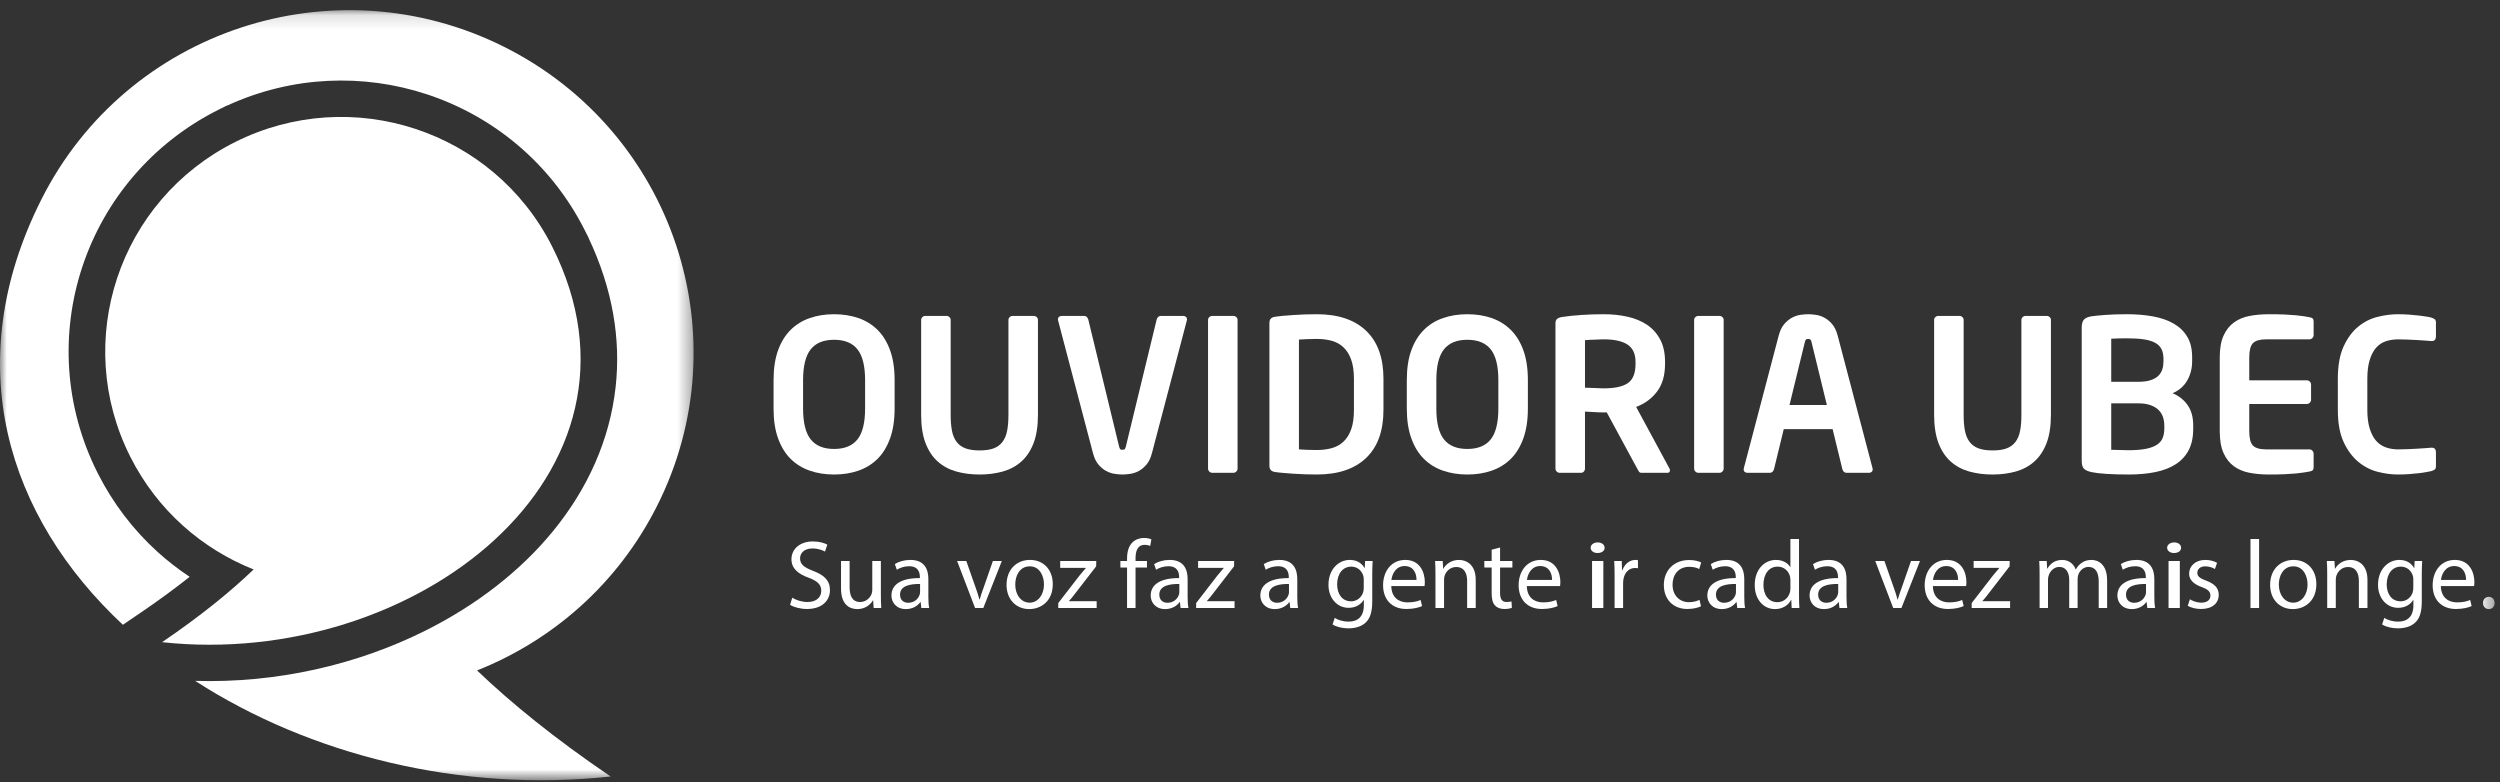 <?xml version="1.0" encoding="UTF-8"?>
<svg width="179px" height="56px" viewBox="0 0 179 56" version="1.1" xmlns="http://www.w3.org/2000/svg" xmlns:xlink="http://www.w3.org/1999/xlink">
    <rect x="0" y="0" width="179" height="56" fill="#333333" stroke="none"/>
    <!-- Generator: Sketch 52.4 (67378) - http://www.bohemiancoding.com/sketch -->
    <title>logo/ouvidoria </title>
    <desc>Created with Sketch.</desc>
    <defs>
        <polygon id="path-1" points="0 0.135 49.662 0.135 49.662 55.272 0 55.272"></polygon>
        <polygon id="path-3" points="0 55.866 178.613 55.866 178.613 0.727 0 0.727"></polygon>
    </defs>
    <g id="Symbols" stroke="none" stroke-width="1" fill="none" fill-rule="evenodd">
        <g id="rodapé/desktop" transform="translate(-165, -110)">
            <g id="logo/ouvidoria-negativa" transform="translate(165, 110)">
                <g id="logo/ouvidoria-">
                    <g id="Group-3" transform="translate(0, 0.593)">
                        <mask id="mask-2" fill="white">
                            <use xlink:href="#path-1"></use>
                        </mask>
                        <g id="Clip-2"></g>
                        <path d="M2.984,13.645 C-2.982,25.45 0.532,36.426 8.798,44.141 L10.129,43.236 C11.425,42.354 12.568,41.509 13.579,40.707 C12.751,40.159 11.964,39.546 11.226,38.873 C9.541,37.335 8.097,35.462 6.998,33.289 C4.577,28.496 4.336,23.19 5.902,18.487 C7.469,13.779 10.853,9.658 15.676,7.247 L16.248,6.962 L16.274,6.962 C20.931,4.824 26.024,4.663 30.561,6.157 C35.295,7.716 39.439,11.079 41.862,15.876 L42.15,16.444 L42.15,16.463 C43.887,20.139 44.452,23.729 44.081,27.1 C43.663,30.912 42.069,34.399 39.632,37.393 C37.276,40.291 34.102,42.74 30.438,44.57 C25.571,47.002 19.822,48.332 13.976,48.158 C22.148,53.436 32.948,56.176 43.721,55.004 C39.683,52.262 36.578,49.728 34.157,47.41 C39.555,45.266 44.217,41.229 47.032,35.658 C53.146,23.562 48.239,8.828 36.076,2.751 C23.912,-3.329 9.095,1.548 2.984,13.645" id="Fill-1" fill="#FFFFFF" mask="url(#mask-2)"></path>
                    </g>
                    <path d="M39.525,17.632 C47.765,33.935 29.625,47.937 11.604,45.98 C14.373,44.098 16.502,42.362 18.16,40.773 C14.461,39.303 11.265,36.535 9.337,32.718 C5.145,24.428 8.51,14.331 16.845,10.165 C25.181,5.999 35.335,9.342 39.525,17.632" id="Fill-4" fill="#FFFFFF"></path>
                    <path d="M61.941,27.216 C61.941,26.208 61.759,25.474 61.397,25.016 C61.034,24.558 60.476,24.328 59.721,24.328 C58.965,24.328 58.406,24.558 58.044,25.016 C57.682,25.474 57.5,26.208 57.5,27.216 L57.5,29.257 C57.5,30.265 57.682,30.999 58.044,31.457 C58.406,31.916 58.965,32.145 59.721,32.145 C60.476,32.145 61.034,31.916 61.397,31.457 C61.759,30.999 61.941,30.265 61.941,29.257 L61.941,27.216 Z M63.726,31.396 C63.509,31.996 63.207,32.485 62.823,32.864 C62.437,33.241 61.981,33.521 61.454,33.703 C60.926,33.884 60.348,33.975 59.721,33.975 C59.091,33.975 58.513,33.884 57.988,33.703 C57.459,33.521 57.004,33.241 56.619,32.864 C56.233,32.485 55.932,31.996 55.714,31.396 C55.496,30.797 55.387,30.084 55.387,29.257 L55.387,27.216 C55.387,26.38 55.496,25.664 55.714,25.069 C55.932,24.474 56.233,23.988 56.619,23.61 C57.004,23.231 57.459,22.952 57.988,22.771 C58.513,22.589 59.091,22.499 59.721,22.499 C60.348,22.499 60.926,22.589 61.454,22.771 C61.981,22.952 62.437,23.231 62.823,23.61 C63.207,23.988 63.509,24.474 63.726,25.069 C63.944,25.664 64.054,26.38 64.054,27.216 L64.054,29.257 C64.054,30.084 63.944,30.797 63.726,31.396 Z" id="Fill-6" fill="#FFFFFF"></path>
                    <path d="M74.006,31.722 C73.798,32.266 73.508,32.705 73.138,33.037 C72.769,33.37 72.328,33.61 71.816,33.756 C71.304,33.901 70.744,33.975 70.136,33.975 C69.528,33.975 68.967,33.901 68.456,33.756 C67.944,33.61 67.503,33.37 67.133,33.037 C66.763,32.705 66.474,32.266 66.266,31.722 C66.058,31.178 65.954,30.502 65.954,29.695 L65.954,22.907 C65.954,22.826 65.985,22.758 66.046,22.703 C66.106,22.647 66.177,22.619 66.259,22.619 L67.764,22.619 C67.845,22.619 67.916,22.647 67.976,22.703 C68.038,22.759 68.068,22.826 68.068,22.907 L68.068,29.706 C68.068,30.141 68.099,30.517 68.159,30.835 C68.22,31.154 68.328,31.418 68.486,31.63 C68.643,31.842 68.856,31.999 69.125,32.1 C69.393,32.2 69.73,32.251 70.136,32.251 C70.551,32.251 70.891,32.2 71.155,32.1 C71.418,31.999 71.628,31.842 71.785,31.63 C71.943,31.418 72.052,31.154 72.112,30.835 C72.173,30.517 72.204,30.141 72.204,29.706 L72.204,22.907 C72.204,22.826 72.234,22.759 72.295,22.703 C72.356,22.647 72.427,22.619 72.508,22.619 L74.013,22.619 C74.094,22.619 74.165,22.647 74.226,22.703 C74.287,22.758 74.317,22.826 74.317,22.907 L74.317,29.695 C74.317,30.502 74.213,31.178 74.006,31.722" id="Fill-8" fill="#FFFFFF"></path>
                    <path d="M84.991,22.877 C84.991,22.897 84.988,22.909 84.983,22.914 C84.978,22.92 84.976,22.932 84.976,22.952 L82.482,32.433 C82.391,32.786 82.26,33.063 82.087,33.264 C81.914,33.466 81.73,33.619 81.533,33.725 C81.334,33.831 81.132,33.899 80.923,33.929 C80.716,33.959 80.531,33.975 80.369,33.975 C80.207,33.975 80.022,33.959 79.814,33.929 C79.606,33.899 79.403,33.831 79.206,33.725 C79.008,33.619 78.823,33.466 78.65,33.264 C78.478,33.063 78.347,32.786 78.255,32.433 L75.761,22.952 C75.761,22.932 75.759,22.92 75.754,22.914 C75.749,22.909 75.746,22.897 75.746,22.877 C75.746,22.797 75.772,22.733 75.823,22.687 C75.873,22.642 75.939,22.619 76.02,22.619 L77.632,22.619 C77.702,22.619 77.763,22.645 77.814,22.695 C77.865,22.746 77.901,22.806 77.921,22.877 L80.126,31.964 C80.146,32.055 80.171,32.117 80.202,32.153 C80.232,32.189 80.287,32.205 80.369,32.205 C80.45,32.205 80.506,32.189 80.536,32.153 C80.566,32.117 80.591,32.055 80.613,31.964 L82.817,22.877 C82.837,22.806 82.873,22.746 82.924,22.695 C82.974,22.645 83.035,22.619 83.106,22.619 L84.718,22.619 C84.798,22.619 84.864,22.642 84.915,22.687 C84.966,22.733 84.991,22.797 84.991,22.877" id="Fill-10" fill="#FFFFFF"></path>
                    <path d="M88.519,33.763 C88.458,33.823 88.386,33.854 88.306,33.854 L86.8,33.854 C86.719,33.854 86.648,33.823 86.587,33.763 C86.526,33.703 86.496,33.632 86.496,33.551 L86.496,22.907 C86.496,22.826 86.526,22.758 86.587,22.703 C86.648,22.647 86.719,22.62 86.8,22.62 L88.306,22.62 C88.386,22.62 88.458,22.647 88.519,22.703 C88.579,22.758 88.61,22.826 88.61,22.907 L88.61,33.551 C88.61,33.632 88.579,33.703 88.519,33.763" id="Fill-12" fill="#FFFFFF"></path>
                    <path d="M96.942,27.131 C96.942,26.566 96.873,26.098 96.737,25.729 C96.601,25.361 96.414,25.068 96.176,24.851 C95.939,24.633 95.659,24.482 95.337,24.396 C95.013,24.31 94.66,24.267 94.276,24.267 C93.993,24.267 93.751,24.273 93.549,24.283 C93.347,24.293 93.165,24.303 93.004,24.313 L93.004,32.176 C93.165,32.185 93.347,32.195 93.549,32.206 C93.751,32.216 93.993,32.221 94.276,32.221 C94.66,32.221 95.013,32.178 95.337,32.091 C95.659,32.006 95.939,31.854 96.176,31.638 C96.414,31.42 96.601,31.128 96.737,30.759 C96.873,30.39 96.942,29.923 96.942,29.358 L96.942,27.131 Z M97.816,32.787 C96.99,33.579 95.811,33.974 94.281,33.974 C94.007,33.974 93.721,33.969 93.422,33.96 C93.122,33.95 92.834,33.934 92.555,33.914 C92.276,33.894 92.022,33.873 91.795,33.854 C91.567,33.834 91.397,33.813 91.286,33.793 C91.153,33.774 91.055,33.728 90.989,33.657 C90.923,33.587 90.89,33.476 90.89,33.325 L90.89,23.148 C90.89,22.997 90.923,22.886 90.989,22.816 C91.055,22.746 91.153,22.7 91.286,22.68 C91.397,22.66 91.567,22.64 91.795,22.619 C92.022,22.6 92.276,22.579 92.555,22.559 C92.834,22.539 93.122,22.523 93.422,22.513 C93.721,22.504 94.007,22.499 94.281,22.499 C95.811,22.499 96.99,22.894 97.816,23.686 C98.643,24.477 99.056,25.624 99.056,27.125 L99.056,29.348 C99.056,30.85 98.643,31.996 97.816,32.787 Z" id="Fill-14" fill="#FFFFFF"></path>
                    <path d="M107.282,27.216 C107.282,26.208 107.101,25.474 106.738,25.016 C106.376,24.558 105.817,24.328 105.061,24.328 C104.307,24.328 103.747,24.558 103.385,25.016 C103.023,25.474 102.842,26.208 102.842,27.216 L102.842,29.257 C102.842,30.265 103.023,30.999 103.385,31.457 C103.747,31.916 104.307,32.145 105.061,32.145 C105.817,32.145 106.376,31.916 106.738,31.457 C107.101,30.999 107.282,30.265 107.282,29.257 L107.282,27.216 Z M109.068,31.396 C108.851,31.996 108.549,32.485 108.163,32.864 C107.778,33.241 107.322,33.521 106.795,33.703 C106.267,33.884 105.69,33.975 105.061,33.975 C104.433,33.975 103.855,33.884 103.328,33.703 C102.801,33.521 102.345,33.241 101.96,32.864 C101.574,32.485 101.273,31.996 101.055,31.396 C100.836,30.797 100.728,30.084 100.728,29.257 L100.728,27.216 C100.728,26.38 100.836,25.664 101.055,25.069 C101.273,24.474 101.574,23.988 101.96,23.61 C102.345,23.231 102.801,22.952 103.328,22.771 C103.855,22.589 104.433,22.499 105.061,22.499 C105.69,22.499 106.267,22.589 106.795,22.771 C107.322,22.952 107.778,23.231 108.163,23.61 C108.549,23.988 108.851,24.474 109.068,25.069 C109.286,25.664 109.396,26.38 109.396,27.216 L109.396,29.257 C109.396,30.084 109.286,30.797 109.068,31.396 Z" id="Fill-16" fill="#FFFFFF"></path>
                    <path d="M117.104,25.916 C117.104,25.341 116.914,24.928 116.536,24.676 C116.157,24.424 115.589,24.297 114.833,24.297 C114.752,24.297 114.649,24.3 114.522,24.305 C114.396,24.31 114.267,24.316 114.135,24.321 C114.005,24.325 113.881,24.33 113.765,24.335 C113.648,24.341 113.555,24.348 113.485,24.358 L113.485,27.76 C113.545,27.76 113.639,27.763 113.765,27.768 C113.891,27.773 114.022,27.778 114.159,27.782 C114.295,27.788 114.426,27.793 114.552,27.798 C114.679,27.804 114.772,27.806 114.833,27.806 C115.62,27.806 116.195,27.68 116.558,27.428 C116.922,27.175 117.104,26.717 117.104,26.052 L117.104,25.916 Z M119.567,33.673 C119.567,33.793 119.506,33.854 119.384,33.854 L117.529,33.854 C117.448,33.854 117.388,33.824 117.347,33.764 C117.306,33.703 117.266,33.633 117.225,33.553 L115.045,29.529 L114.833,29.529 C114.63,29.529 114.399,29.522 114.136,29.506 C113.873,29.492 113.656,29.478 113.485,29.469 L113.485,33.553 C113.485,33.633 113.457,33.703 113.402,33.764 C113.345,33.824 113.277,33.854 113.195,33.854 L111.675,33.854 C111.594,33.854 111.524,33.823 111.462,33.763 C111.401,33.702 111.371,33.632 111.371,33.551 L111.371,23.148 C111.371,22.997 111.415,22.889 111.501,22.823 C111.586,22.758 111.706,22.716 111.858,22.695 C112.253,22.634 112.709,22.587 113.226,22.551 C113.743,22.516 114.281,22.499 114.838,22.499 C115.426,22.499 115.983,22.557 116.51,22.673 C117.037,22.788 117.502,22.977 117.902,23.239 C118.303,23.502 118.621,23.852 118.86,24.291 C119.098,24.729 119.217,25.27 119.217,25.916 L119.217,26.052 C119.217,26.858 119.031,27.513 118.658,28.017 C118.285,28.521 117.783,28.894 117.149,29.137 L119.536,33.551 C119.557,33.582 119.567,33.622 119.567,33.673 Z" id="Fill-18" fill="#FFFFFF"></path>
                    <path d="M123.322,33.763 C123.262,33.823 123.191,33.854 123.11,33.854 L121.604,33.854 C121.523,33.854 121.452,33.823 121.391,33.763 C121.33,33.703 121.3,33.632 121.3,33.551 L121.3,22.907 C121.3,22.826 121.33,22.758 121.391,22.703 C121.452,22.647 121.523,22.62 121.604,22.62 L123.11,22.62 C123.191,22.62 123.262,22.647 123.322,22.703 C123.383,22.758 123.414,22.826 123.414,22.907 L123.414,33.551 C123.414,33.632 123.383,33.703 123.322,33.763" id="Fill-20" fill="#FFFFFF"></path>
                    <path d="M129.709,24.509 C129.689,24.418 129.664,24.356 129.633,24.32 C129.602,24.285 129.547,24.268 129.465,24.268 C129.385,24.268 129.329,24.285 129.298,24.32 C129.268,24.356 129.242,24.418 129.223,24.509 L128.128,29 L130.804,29 L129.709,24.509 Z M134.088,33.597 C134.088,33.677 134.063,33.74 134.012,33.786 C133.961,33.831 133.896,33.854 133.814,33.854 L132.203,33.854 C132.132,33.854 132.071,33.829 132.02,33.778 C131.97,33.728 131.934,33.668 131.914,33.597 L131.215,30.724 L127.717,30.724 L127.018,33.597 C126.997,33.668 126.962,33.728 126.912,33.778 C126.86,33.829 126.799,33.854 126.729,33.854 L125.118,33.854 C125.036,33.854 124.971,33.831 124.919,33.786 C124.869,33.74 124.843,33.677 124.843,33.597 C124.843,33.586 124.846,33.577 124.851,33.567 C124.856,33.557 124.859,33.541 124.859,33.522 L127.352,24.04 C127.443,23.688 127.575,23.41 127.747,23.209 C127.92,23.008 128.105,22.854 128.303,22.748 C128.501,22.642 128.703,22.574 128.91,22.544 C129.118,22.514 129.303,22.498 129.465,22.498 C129.628,22.498 129.813,22.514 130.021,22.544 C130.228,22.574 130.431,22.642 130.629,22.748 C130.827,22.854 131.012,23.008 131.184,23.209 C131.356,23.41 131.488,23.688 131.58,24.04 L134.073,33.522 C134.073,33.541 134.075,33.557 134.081,33.567 C134.085,33.577 134.088,33.586 134.088,33.597 Z" id="Fill-22" fill="#FFFFFF"></path>
                    <path d="M146.535,31.722 C146.327,32.266 146.037,32.705 145.667,33.037 C145.298,33.37 144.857,33.61 144.345,33.756 C143.833,33.901 143.273,33.975 142.665,33.975 C142.056,33.975 141.496,33.901 140.984,33.756 C140.472,33.61 140.031,33.37 139.662,33.037 C139.292,32.705 139.002,32.266 138.795,31.722 C138.588,31.178 138.483,30.502 138.483,29.695 L138.483,22.907 C138.483,22.826 138.514,22.758 138.574,22.703 C138.635,22.647 138.706,22.619 138.787,22.619 L140.293,22.619 C140.374,22.619 140.445,22.647 140.506,22.703 C140.567,22.759 140.597,22.826 140.597,22.907 L140.597,29.706 C140.597,30.141 140.627,30.517 140.688,30.835 C140.749,31.154 140.858,31.418 141.015,31.63 C141.172,31.842 141.385,31.999 141.653,32.1 C141.922,32.2 142.259,32.251 142.665,32.251 C143.08,32.251 143.42,32.2 143.684,32.1 C143.947,31.999 144.157,31.842 144.315,31.63 C144.472,31.418 144.58,31.154 144.641,30.835 C144.703,30.517 144.732,30.141 144.732,29.706 L144.732,22.907 C144.732,22.826 144.763,22.759 144.824,22.703 C144.885,22.647 144.956,22.619 145.037,22.619 L146.543,22.619 C146.623,22.619 146.694,22.647 146.755,22.703 C146.816,22.758 146.846,22.826 146.846,22.907 L146.846,29.695 C146.846,30.502 146.742,31.178 146.535,31.722" id="Fill-24" fill="#FFFFFF"></path>
                    <path d="M154.965,30.482 C154.965,30.27 154.935,30.069 154.874,29.877 C154.813,29.685 154.711,29.517 154.57,29.371 C154.428,29.224 154.235,29.106 153.992,29.015 C153.749,28.925 153.45,28.879 153.095,28.879 L151.164,28.879 L151.164,32.205 C151.346,32.205 151.559,32.211 151.803,32.221 C152.046,32.231 152.248,32.236 152.411,32.236 C152.898,32.236 153.305,32.203 153.635,32.138 C153.964,32.073 154.228,31.977 154.425,31.85 C154.623,31.725 154.763,31.563 154.844,31.367 C154.924,31.17 154.965,30.941 154.965,30.679 L154.965,30.482 Z M154.904,25.68 C154.904,25.418 154.858,25.193 154.767,25.005 C154.676,24.818 154.526,24.666 154.319,24.549 C154.111,24.433 153.84,24.349 153.505,24.298 C153.171,24.248 152.76,24.223 152.274,24.223 C152.092,24.223 151.901,24.224 151.704,24.229 C151.507,24.235 151.326,24.242 151.164,24.253 L151.164,27.337 L153.095,27.337 C153.45,27.337 153.744,27.299 153.976,27.223 C154.21,27.147 154.395,27.043 154.531,26.911 C154.669,26.78 154.765,26.625 154.821,26.448 C154.877,26.271 154.904,26.086 154.904,25.893 L154.904,25.68 Z M156.707,32.236 C156.488,32.649 156.179,32.984 155.778,33.242 C155.378,33.498 154.894,33.685 154.327,33.8 C153.759,33.917 153.121,33.975 152.411,33.975 C151.793,33.975 151.258,33.959 150.807,33.929 C150.355,33.899 150.013,33.859 149.781,33.808 C149.527,33.758 149.342,33.679 149.225,33.574 C149.108,33.468 149.051,33.274 149.051,32.992 L149.051,23.466 C149.051,23.194 149.103,23 149.21,22.885 C149.316,22.769 149.492,22.69 149.735,22.65 C149.937,22.619 150.262,22.587 150.708,22.551 C151.154,22.517 151.675,22.498 152.274,22.498 C152.963,22.498 153.595,22.551 154.167,22.657 C154.739,22.763 155.234,22.937 155.65,23.179 C156.065,23.421 156.387,23.736 156.615,24.124 C156.843,24.512 156.957,24.993 156.957,25.567 L156.957,25.87 C156.957,26.375 156.84,26.83 156.607,27.239 C156.374,27.647 156.024,27.951 155.559,28.154 C156.024,28.355 156.387,28.645 156.646,29.023 C156.904,29.401 157.033,29.877 157.033,30.452 L157.033,30.709 C157.033,31.314 156.924,31.823 156.707,32.236 Z" id="Fill-26" fill="#FFFFFF"></path>
                    <path d="M165.586,33.673 C165.541,33.713 165.462,33.743 165.351,33.763 C165.229,33.783 165.094,33.807 164.948,33.831 C164.801,33.856 164.618,33.879 164.4,33.9 C164.182,33.919 163.919,33.937 163.609,33.952 C163.3,33.967 162.918,33.975 162.462,33.975 C161.965,33.975 161.502,33.934 161.075,33.854 C160.648,33.774 160.276,33.62 159.96,33.393 C159.643,33.166 159.393,32.851 159.21,32.447 C159.025,32.045 158.934,31.52 158.934,30.875 L158.934,25.598 C158.934,24.953 159.025,24.429 159.21,24.025 C159.393,23.623 159.643,23.308 159.96,23.081 C160.276,22.854 160.648,22.7 161.075,22.62 C161.502,22.539 161.965,22.499 162.462,22.499 C162.918,22.499 163.3,22.506 163.609,22.521 C163.919,22.536 164.182,22.554 164.4,22.574 C164.618,22.595 164.801,22.617 164.948,22.642 C165.094,22.668 165.229,22.69 165.351,22.711 C165.462,22.73 165.541,22.761 165.586,22.801 C165.632,22.841 165.655,22.917 165.655,23.028 L165.655,23.995 C165.655,24.076 165.624,24.146 165.564,24.207 C165.503,24.268 165.431,24.297 165.351,24.297 L162.249,24.297 C161.802,24.297 161.491,24.388 161.313,24.569 C161.136,24.751 161.047,25.095 161.047,25.598 L161.047,27.231 L165.168,27.231 C165.249,27.231 165.32,27.262 165.381,27.322 C165.442,27.383 165.472,27.453 165.472,27.534 L165.472,28.623 C165.472,28.703 165.442,28.774 165.381,28.834 C165.32,28.895 165.249,28.925 165.168,28.925 L161.047,28.925 L161.047,30.875 C161.047,31.38 161.136,31.721 161.313,31.903 C161.491,32.084 161.802,32.175 162.249,32.175 L165.351,32.175 C165.431,32.175 165.503,32.205 165.564,32.266 C165.624,32.327 165.655,32.397 165.655,32.478 L165.655,33.446 C165.655,33.557 165.632,33.632 165.586,33.673" id="Fill-28" fill="#FFFFFF"></path>
                    <path d="M174.322,33.619 C174.261,33.665 174.18,33.702 174.078,33.733 C174.018,33.743 173.913,33.763 173.767,33.793 C173.62,33.823 173.44,33.851 173.227,33.877 C173.014,33.902 172.776,33.924 172.512,33.945 C172.248,33.965 171.97,33.974 171.676,33.974 C171.22,33.974 170.739,33.909 170.231,33.779 C169.725,33.647 169.262,33.408 168.845,33.059 C168.427,32.713 168.08,32.241 167.803,31.646 C167.527,31.051 167.389,30.286 167.389,29.348 L167.389,27.125 C167.389,26.178 167.527,25.404 167.803,24.804 C168.08,24.205 168.427,23.733 168.845,23.391 C169.262,23.048 169.725,22.814 170.231,22.688 C170.739,22.562 171.22,22.499 171.676,22.499 C171.97,22.499 172.248,22.509 172.512,22.529 C172.776,22.549 173.014,22.572 173.227,22.597 C173.44,22.622 173.62,22.647 173.767,22.673 C173.913,22.697 174.018,22.721 174.078,22.74 C174.18,22.771 174.261,22.809 174.322,22.854 C174.383,22.899 174.413,22.977 174.413,23.089 L174.413,24.101 C174.413,24.192 174.391,24.268 174.345,24.329 C174.299,24.389 174.22,24.419 174.109,24.419 L174.078,24.419 C173.947,24.409 173.787,24.396 173.6,24.381 C173.412,24.366 173.212,24.353 172.999,24.343 C172.786,24.333 172.568,24.323 172.345,24.313 C172.122,24.303 171.909,24.298 171.707,24.298 C171.392,24.298 171.098,24.343 170.825,24.434 C170.551,24.525 170.317,24.681 170.125,24.903 C169.932,25.124 169.78,25.417 169.669,25.78 C169.557,26.142 169.501,26.591 169.501,27.125 L169.501,29.348 C169.501,29.873 169.557,30.315 169.669,30.678 C169.78,31.041 169.932,31.334 170.125,31.555 C170.317,31.777 170.551,31.937 170.825,32.032 C171.098,32.128 171.392,32.176 171.707,32.176 C171.909,32.176 172.122,32.171 172.345,32.161 C172.568,32.15 172.786,32.14 172.999,32.13 C173.212,32.12 173.412,32.107 173.6,32.092 C173.787,32.078 173.947,32.065 174.078,32.055 L174.109,32.055 C174.22,32.055 174.299,32.085 174.345,32.145 C174.391,32.206 174.413,32.281 174.413,32.372 L174.413,33.385 C174.413,33.496 174.383,33.574 174.322,33.619" id="Fill-30" fill="#FFFFFF"></path>
                    <path d="M56.725,42.797 C56.997,42.964 57.396,43.103 57.816,43.103 C58.439,43.103 58.802,42.776 58.802,42.302 C58.802,41.865 58.551,41.614 57.914,41.37 C57.144,41.099 56.668,40.702 56.668,40.041 C56.668,39.31 57.278,38.768 58.194,38.768 C58.677,38.768 59.026,38.879 59.237,38.997 L59.069,39.492 C58.914,39.408 58.599,39.269 58.173,39.269 C57.529,39.269 57.285,39.652 57.285,39.972 C57.285,40.41 57.571,40.626 58.222,40.876 C59.02,41.182 59.425,41.565 59.425,42.254 C59.425,42.977 58.887,43.604 57.774,43.604 C57.318,43.604 56.823,43.472 56.57,43.305 L56.725,42.797 Z" id="Fill-32" fill="#FFFFFF"></path>
                    <path d="M63.071,42.616 C63.071,42.964 63.078,43.27 63.099,43.534 L62.553,43.534 L62.518,42.985 L62.504,42.985 C62.343,43.256 61.987,43.611 61.385,43.611 C60.853,43.611 60.217,43.318 60.217,42.136 L60.217,40.166 L60.832,40.166 L60.832,42.031 C60.832,42.671 61.028,43.103 61.588,43.103 C62,43.103 62.287,42.817 62.399,42.546 C62.434,42.455 62.455,42.345 62.455,42.233 L62.455,40.166 L63.071,40.166 L63.071,42.616 Z" id="Fill-34" fill="#FFFFFF"></path>
                    <path d="M65.877,41.815 C65.205,41.802 64.442,41.92 64.442,42.574 C64.442,42.97 64.708,43.159 65.023,43.159 C65.464,43.159 65.743,42.88 65.841,42.594 C65.863,42.532 65.877,42.463 65.877,42.4 L65.877,41.815 Z M65.967,43.534 L65.919,43.109 L65.898,43.109 C65.709,43.375 65.345,43.611 64.862,43.611 C64.176,43.611 63.827,43.131 63.827,42.644 C63.827,41.83 64.554,41.384 65.863,41.391 L65.863,41.322 C65.863,41.043 65.786,40.542 65.093,40.542 C64.778,40.542 64.45,40.64 64.211,40.793 L64.072,40.389 C64.351,40.208 64.758,40.09 65.184,40.09 C66.22,40.09 66.471,40.793 66.471,41.467 L66.471,42.727 C66.471,43.019 66.485,43.305 66.527,43.534 L65.967,43.534 Z" id="Fill-36" fill="#FFFFFF"></path>
                    <path d="M69.186,40.166 L69.851,42.059 C69.963,42.365 70.054,42.643 70.124,42.922 L70.145,42.922 C70.222,42.643 70.32,42.365 70.432,42.059 L71.09,40.166 L71.733,40.166 L70.404,43.534 L69.816,43.534 L68.529,40.166 L69.186,40.166 Z" id="Fill-38" fill="#FFFFFF"></path>
                    <path d="M72.692,41.857 C72.692,42.595 73.119,43.151 73.72,43.151 C74.308,43.151 74.749,42.601 74.749,41.843 C74.749,41.273 74.462,40.549 73.735,40.549 C73.007,40.549 72.692,41.217 72.692,41.857 M75.379,41.822 C75.379,43.068 74.511,43.611 73.692,43.611 C72.776,43.611 72.069,42.942 72.069,41.878 C72.069,40.751 72.811,40.09 73.748,40.09 C74.72,40.09 75.379,40.793 75.379,41.822" id="Fill-40" fill="#FFFFFF"></path>
                    <path d="M75.771,43.179 L77.303,41.196 C77.45,41.015 77.59,40.855 77.743,40.674 L77.743,40.661 L75.91,40.661 L75.91,40.166 L78.493,40.166 L78.485,40.549 L76.974,42.504 C76.834,42.693 76.694,42.86 76.54,43.034 L76.54,43.047 L78.521,43.047 L78.521,43.534 L75.771,43.534 L75.771,43.179 Z" id="Fill-42" fill="#FFFFFF"></path>
                    <path d="M80.697,43.534 L80.697,40.633 L80.22,40.633 L80.22,40.166 L80.697,40.166 L80.697,40.006 C80.697,39.533 80.802,39.101 81.088,38.83 C81.32,38.608 81.627,38.517 81.914,38.517 C82.131,38.517 82.319,38.566 82.439,38.615 L82.355,39.088 C82.264,39.046 82.138,39.011 81.963,39.011 C81.438,39.011 81.305,39.471 81.305,39.986 L81.305,40.166 L82.123,40.166 L82.123,40.633 L81.305,40.633 L81.305,43.534 L80.697,43.534 Z" id="Fill-44" fill="#FFFFFF"></path>
                    <path d="M84.44,41.815 C83.768,41.802 83.006,41.92 83.006,42.574 C83.006,42.97 83.272,43.159 83.586,43.159 C84.028,43.159 84.307,42.88 84.405,42.594 C84.426,42.532 84.44,42.463 84.44,42.4 L84.44,41.815 Z M84.531,43.534 L84.482,43.109 L84.461,43.109 C84.273,43.375 83.908,43.611 83.425,43.611 C82.74,43.611 82.39,43.131 82.39,42.644 C82.39,41.83 83.117,41.384 84.426,41.391 L84.426,41.322 C84.426,41.043 84.349,40.542 83.656,40.542 C83.342,40.542 83.013,40.64 82.775,40.793 L82.635,40.389 C82.915,40.208 83.321,40.09 83.748,40.09 C84.783,40.09 85.034,40.793 85.034,41.467 L85.034,42.727 C85.034,43.019 85.049,43.305 85.091,43.534 L84.531,43.534 Z" id="Fill-46" fill="#FFFFFF"></path>
                    <path d="M85.644,43.179 L87.176,41.196 C87.323,41.015 87.463,40.855 87.616,40.674 L87.616,40.661 L85.784,40.661 L85.784,40.166 L88.366,40.166 L88.359,40.549 L86.848,42.504 C86.707,42.693 86.568,42.86 86.413,43.034 L86.413,43.047 L88.394,43.047 L88.394,43.534 L85.644,43.534 L85.644,43.179 Z" id="Fill-48" fill="#FFFFFF"></path>
                    <path d="M92.291,41.815 C91.619,41.802 90.856,41.92 90.856,42.574 C90.856,42.97 91.122,43.159 91.437,43.159 C91.879,43.159 92.157,42.88 92.256,42.594 C92.277,42.532 92.291,42.463 92.291,42.4 L92.291,41.815 Z M92.382,43.534 L92.333,43.109 L92.312,43.109 C92.124,43.375 91.759,43.611 91.276,43.611 C90.591,43.611 90.24,43.131 90.24,42.644 C90.24,41.83 90.968,41.384 92.277,41.391 L92.277,41.322 C92.277,41.043 92.2,40.542 91.507,40.542 C91.193,40.542 90.864,40.64 90.626,40.793 L90.485,40.389 C90.766,40.208 91.171,40.09 91.599,40.09 C92.634,40.09 92.885,40.793 92.885,41.467 L92.885,42.727 C92.885,43.019 92.9,43.305 92.942,43.534 L92.382,43.534 Z" id="Fill-50" fill="#FFFFFF"></path>
                    <path d="M97.644,41.496 C97.644,41.391 97.637,41.3 97.608,41.217 C97.497,40.862 97.196,40.571 96.748,40.571 C96.16,40.571 95.74,41.064 95.74,41.843 C95.74,42.505 96.076,43.054 96.741,43.054 C97.118,43.054 97.462,42.817 97.595,42.427 C97.63,42.323 97.644,42.206 97.644,42.101 L97.644,41.496 Z M98.281,40.166 C98.267,40.41 98.253,40.681 98.253,41.091 L98.253,43.047 C98.253,43.819 98.098,44.293 97.77,44.585 C97.441,44.891 96.965,44.989 96.538,44.989 C96.133,44.989 95.684,44.891 95.411,44.71 L95.566,44.243 C95.79,44.383 96.139,44.509 96.56,44.509 C97.189,44.509 97.651,44.181 97.651,43.332 L97.651,42.957 L97.637,42.957 C97.448,43.27 97.083,43.52 96.56,43.52 C95.719,43.52 95.118,42.811 95.118,41.878 C95.118,40.737 95.866,40.09 96.643,40.09 C97.231,40.09 97.553,40.396 97.7,40.674 L97.714,40.674 L97.742,40.166 L98.281,40.166 Z" id="Fill-52" fill="#FFFFFF"></path>
                    <path d="M101.422,41.524 C101.43,41.134 101.261,40.529 100.569,40.529 C99.946,40.529 99.673,41.099 99.624,41.524 L101.422,41.524 Z M99.617,41.962 C99.631,42.79 100.162,43.131 100.778,43.131 C101.22,43.131 101.485,43.054 101.716,42.957 L101.821,43.395 C101.605,43.492 101.233,43.604 100.695,43.604 C99.652,43.604 99.029,42.922 99.029,41.906 C99.029,40.89 99.631,40.09 100.617,40.09 C101.723,40.09 102.017,41.057 102.017,41.676 C102.017,41.802 102.003,41.9 101.996,41.962 L99.617,41.962 Z" id="Fill-54" fill="#FFFFFF"></path>
                    <path d="M102.779,41.078 C102.779,40.73 102.772,40.445 102.752,40.166 L103.297,40.166 L103.332,40.723 L103.346,40.723 C103.514,40.403 103.906,40.091 104.466,40.091 C104.935,40.091 105.662,40.368 105.662,41.523 L105.662,43.534 L105.047,43.534 L105.047,41.593 C105.047,41.051 104.843,40.598 104.263,40.598 C103.857,40.598 103.542,40.883 103.437,41.224 C103.409,41.301 103.395,41.405 103.395,41.51 L103.395,43.534 L102.779,43.534 L102.779,41.078 Z" id="Fill-56" fill="#FFFFFF"></path>
                    <path d="M107.405,39.2 L107.405,40.166 L108.286,40.166 L108.286,40.633 L107.405,40.633 L107.405,42.449 C107.405,42.866 107.523,43.103 107.866,43.103 C108.028,43.103 108.146,43.082 108.223,43.062 L108.251,43.52 C108.132,43.569 107.943,43.604 107.705,43.604 C107.419,43.604 107.188,43.514 107.041,43.346 C106.866,43.166 106.803,42.866 106.803,42.47 L106.803,40.633 L106.278,40.633 L106.278,40.166 L106.803,40.166 L106.803,39.36 L107.405,39.2 Z" id="Fill-58" fill="#FFFFFF"></path>
                    <path d="M111.127,41.524 C111.135,41.134 110.966,40.529 110.274,40.529 C109.651,40.529 109.378,41.099 109.329,41.524 L111.127,41.524 Z M109.321,41.962 C109.336,42.79 109.867,43.131 110.483,43.131 C110.925,43.131 111.19,43.054 111.42,42.957 L111.526,43.395 C111.309,43.492 110.938,43.604 110.4,43.604 C109.357,43.604 108.734,42.922 108.734,41.906 C108.734,40.89 109.336,40.09 110.322,40.09 C111.428,40.09 111.722,41.057 111.722,41.676 C111.722,41.802 111.708,41.9 111.701,41.962 L109.321,41.962 Z" id="Fill-60" fill="#FFFFFF"></path>
                    <mask id="mask-4" fill="white">
                        <use xlink:href="#path-3"></use>
                    </mask>
                    <g id="Clip-63"></g>
                    <path d="M113.991,43.534 L114.799,43.534 L114.799,40.166 L113.991,40.166 L113.991,43.534 Z M114.891,39.221 C114.899,39.429 114.698,39.596 114.377,39.596 C114.093,39.596 113.891,39.429 113.891,39.221 C113.891,39.005 114.102,38.837 114.395,38.837 C114.698,38.837 114.891,39.005 114.891,39.221 Z" id="Fill-62" fill="#FFFFFF" mask="url(#mask-4)"></path>
                    <path d="M115.605,41.217 C115.605,40.82 115.598,40.479 115.578,40.167 L116.116,40.167 L116.138,40.828 L116.166,40.828 C116.319,40.375 116.69,40.09 117.103,40.09 C117.173,40.09 117.222,40.097 117.278,40.111 L117.278,40.688 C117.214,40.674 117.151,40.668 117.068,40.668 C116.634,40.668 116.326,40.994 116.242,41.454 C116.229,41.537 116.214,41.634 116.214,41.739 L116.214,43.535 L115.605,43.535 L115.605,41.217 Z" id="Fill-64" fill="#FFFFFF" mask="url(#mask-4)"></path>
                    <path d="M121.791,43.409 C121.63,43.492 121.273,43.604 120.818,43.604 C119.796,43.604 119.131,42.915 119.131,41.885 C119.131,40.849 119.846,40.097 120.951,40.097 C121.315,40.097 121.637,40.187 121.805,40.271 L121.665,40.744 C121.518,40.661 121.287,40.584 120.951,40.584 C120.174,40.584 119.754,41.154 119.754,41.857 C119.754,42.637 120.258,43.117 120.93,43.117 C121.28,43.117 121.51,43.027 121.685,42.95 L121.791,43.409 Z" id="Fill-65" fill="#FFFFFF" mask="url(#mask-4)"></path>
                    <path d="M124.295,41.815 C123.624,41.802 122.861,41.92 122.861,42.574 C122.861,42.97 123.127,43.159 123.442,43.159 C123.883,43.159 124.162,42.88 124.26,42.594 C124.281,42.532 124.295,42.463 124.295,42.4 L124.295,41.815 Z M124.387,43.534 L124.338,43.109 L124.316,43.109 C124.128,43.375 123.764,43.611 123.281,43.611 C122.596,43.611 122.245,43.131 122.245,42.644 C122.245,41.83 122.973,41.384 124.281,41.391 L124.281,41.322 C124.281,41.043 124.205,40.542 123.512,40.542 C123.197,40.542 122.868,40.64 122.631,40.793 L122.49,40.389 C122.77,40.208 123.176,40.09 123.603,40.09 C124.638,40.09 124.89,40.793 124.89,41.467 L124.89,42.727 C124.89,43.019 124.904,43.305 124.946,43.534 L124.387,43.534 Z" id="Fill-66" fill="#FFFFFF" mask="url(#mask-4)"></path>
                    <path d="M128.193,41.537 C128.193,41.461 128.185,41.357 128.165,41.28 C128.074,40.89 127.738,40.57 127.276,40.57 C126.639,40.57 126.261,41.127 126.261,41.872 C126.261,42.553 126.597,43.117 127.262,43.117 C127.675,43.117 128.053,42.845 128.165,42.386 C128.185,42.303 128.193,42.218 128.193,42.122 L128.193,41.537 Z M128.809,38.594 L128.809,42.664 C128.809,42.964 128.816,43.305 128.836,43.534 L128.284,43.534 L128.256,42.949 L128.242,42.949 C128.053,43.325 127.64,43.611 127.087,43.611 C126.269,43.611 125.639,42.922 125.639,41.899 C125.632,40.778 126.331,40.09 127.157,40.09 C127.675,40.09 128.025,40.333 128.179,40.605 L128.193,40.605 L128.193,38.594 L128.809,38.594 Z" id="Fill-67" fill="#FFFFFF" mask="url(#mask-4)"></path>
                    <path d="M131.615,41.815 C130.943,41.802 130.18,41.92 130.18,42.574 C130.18,42.97 130.446,43.159 130.761,43.159 C131.202,43.159 131.481,42.88 131.579,42.594 C131.601,42.532 131.615,42.463 131.615,42.4 L131.615,41.815 Z M131.706,43.534 L131.657,43.109 L131.636,43.109 C131.447,43.375 131.083,43.611 130.6,43.611 C129.915,43.611 129.565,43.131 129.565,42.644 C129.565,41.83 130.292,41.384 131.601,41.391 L131.601,41.322 C131.601,41.043 131.524,40.542 130.831,40.542 C130.516,40.542 130.188,40.64 129.95,40.793 L129.81,40.389 C130.09,40.208 130.496,40.09 130.922,40.09 C131.958,40.09 132.209,40.793 132.209,41.467 L132.209,42.727 C132.209,43.019 132.224,43.305 132.265,43.534 L131.706,43.534 Z" id="Fill-68" fill="#FFFFFF" mask="url(#mask-4)"></path>
                    <path d="M134.924,40.166 L135.589,42.059 C135.701,42.365 135.792,42.643 135.862,42.922 L135.883,42.922 C135.96,42.643 136.058,42.365 136.17,42.059 L136.828,40.166 L137.471,40.166 L136.142,43.534 L135.554,43.534 L134.267,40.166 L134.924,40.166 Z" id="Fill-69" fill="#FFFFFF" mask="url(#mask-4)"></path>
                    <path d="M140.2,41.524 C140.208,41.134 140.039,40.529 139.347,40.529 C138.724,40.529 138.451,41.099 138.402,41.524 L140.2,41.524 Z M138.394,41.962 C138.409,42.79 138.94,43.131 139.556,43.131 C139.998,43.131 140.263,43.054 140.493,42.957 L140.599,43.395 C140.382,43.492 140.011,43.604 139.472,43.604 C138.43,43.604 137.807,42.922 137.807,41.906 C137.807,40.89 138.409,40.09 139.395,40.09 C140.501,40.09 140.795,41.057 140.795,41.676 C140.795,41.802 140.781,41.9 140.774,41.962 L138.394,41.962 Z" id="Fill-70" fill="#FFFFFF" mask="url(#mask-4)"></path>
                    <path d="M141.172,43.179 L142.705,41.196 C142.852,41.015 142.992,40.855 143.145,40.674 L143.145,40.661 L141.312,40.661 L141.312,40.166 L143.894,40.166 L143.888,40.549 L142.376,42.504 C142.236,42.693 142.097,42.86 141.942,43.034 L141.942,43.047 L143.923,43.047 L143.923,43.534 L141.172,43.534 L141.172,43.179 Z" id="Fill-71" fill="#FFFFFF" mask="url(#mask-4)"></path>
                    <path d="M146.035,41.078 C146.035,40.73 146.028,40.445 146.008,40.166 L146.546,40.166 L146.574,40.709 L146.596,40.709 C146.784,40.39 147.099,40.091 147.659,40.091 C148.121,40.091 148.47,40.368 148.617,40.765 L148.632,40.765 C148.736,40.577 148.869,40.431 149.009,40.327 C149.212,40.174 149.435,40.091 149.758,40.091 C150.206,40.091 150.87,40.382 150.87,41.551 L150.87,43.534 L150.268,43.534 L150.268,41.628 C150.268,40.981 150.031,40.591 149.534,40.591 C149.185,40.591 148.912,40.848 148.806,41.148 C148.779,41.231 148.757,41.342 148.757,41.454 L148.757,43.534 L148.156,43.534 L148.156,41.517 C148.156,40.981 147.918,40.591 147.449,40.591 C147.064,40.591 146.784,40.897 146.686,41.203 C146.651,41.294 146.637,41.398 146.637,41.502 L146.637,43.534 L146.035,43.534 L146.035,41.078 Z" id="Fill-72" fill="#FFFFFF" mask="url(#mask-4)"></path>
                    <path d="M153.655,41.815 C152.984,41.802 152.221,41.92 152.221,42.574 C152.221,42.97 152.487,43.159 152.802,43.159 C153.243,43.159 153.522,42.88 153.62,42.594 C153.641,42.532 153.655,42.463 153.655,42.4 L153.655,41.815 Z M153.747,43.534 L153.698,43.109 L153.676,43.109 C153.488,43.375 153.124,43.611 152.641,43.611 C151.956,43.611 151.605,43.131 151.605,42.644 C151.605,41.83 152.333,41.384 153.641,41.391 L153.641,41.322 C153.641,41.043 153.565,40.542 152.872,40.542 C152.557,40.542 152.228,40.64 151.991,40.793 L151.85,40.389 C152.13,40.208 152.536,40.09 152.963,40.09 C153.998,40.09 154.25,40.793 154.25,41.467 L154.25,42.727 C154.25,43.019 154.265,43.305 154.306,43.534 L153.747,43.534 Z" id="Fill-73" fill="#FFFFFF" mask="url(#mask-4)"></path>
                    <path d="M155.268,43.534 L156.075,43.534 L156.075,40.166 L155.268,40.166 L155.268,43.534 Z M156.166,39.221 C156.176,39.429 155.974,39.596 155.653,39.596 C155.369,39.596 155.166,39.429 155.166,39.221 C155.166,39.005 155.378,38.837 155.671,38.837 C155.974,38.837 156.166,39.005 156.166,39.221 Z" id="Fill-74" fill="#FFFFFF" mask="url(#mask-4)"></path>
                    <path d="M156.797,42.908 C156.979,43.026 157.3,43.151 157.608,43.151 C158.057,43.151 158.266,42.929 158.266,42.65 C158.266,42.358 158.092,42.198 157.636,42.031 C157.028,41.815 156.741,41.482 156.741,41.078 C156.741,40.535 157.181,40.09 157.91,40.09 C158.252,40.09 158.553,40.188 158.742,40.298 L158.588,40.743 C158.455,40.661 158.211,40.549 157.896,40.549 C157.531,40.549 157.329,40.758 157.329,41.009 C157.329,41.287 157.531,41.412 157.972,41.579 C158.56,41.802 158.861,42.094 158.861,42.594 C158.861,43.186 158.399,43.604 157.594,43.604 C157.224,43.604 156.881,43.514 156.643,43.375 L156.797,42.908 Z" id="Fill-75" fill="#FFFFFF" mask="url(#mask-4)"></path>
                    <polygon id="Fill-76" fill="#FFFFFF" mask="url(#mask-4)" points="161.135 43.534 161.751 43.534 161.751 38.594 161.135 38.594"></polygon>
                    <path d="M163.164,41.857 C163.164,42.595 163.592,43.151 164.193,43.151 C164.781,43.151 165.222,42.601 165.222,41.843 C165.222,41.273 164.935,40.549 164.207,40.549 C163.48,40.549 163.164,41.217 163.164,41.857 M165.851,41.822 C165.851,43.068 164.983,43.611 164.165,43.611 C163.249,43.611 162.541,42.942 162.541,41.878 C162.541,40.751 163.284,40.09 164.221,40.09 C165.193,40.09 165.851,40.793 165.851,41.822" id="Fill-77" fill="#FFFFFF" mask="url(#mask-4)"></path>
                    <path d="M166.628,41.078 C166.628,40.73 166.62,40.445 166.6,40.166 L167.145,40.166 L167.181,40.723 L167.194,40.723 C167.363,40.403 167.754,40.091 168.314,40.091 C168.783,40.091 169.51,40.368 169.51,41.523 L169.51,43.534 L168.895,43.534 L168.895,41.593 C168.895,41.051 168.692,40.598 168.111,40.598 C167.706,40.598 167.39,40.883 167.285,41.224 C167.257,41.301 167.243,41.405 167.243,41.51 L167.243,43.534 L166.628,43.534 L166.628,41.078 Z" id="Fill-78" fill="#FFFFFF" mask="url(#mask-4)"></path>
                    <path d="M172.792,41.496 C172.792,41.391 172.785,41.3 172.757,41.217 C172.645,40.862 172.344,40.571 171.896,40.571 C171.309,40.571 170.888,41.064 170.888,41.843 C170.888,42.505 171.224,43.054 171.89,43.054 C172.267,43.054 172.61,42.817 172.743,42.427 C172.777,42.323 172.792,42.206 172.792,42.101 L172.792,41.496 Z M173.428,40.166 C173.415,40.41 173.4,40.681 173.4,41.091 L173.4,43.047 C173.4,43.819 173.247,44.293 172.918,44.585 C172.589,44.891 172.113,44.989 171.686,44.989 C171.281,44.989 170.833,44.891 170.56,44.71 L170.713,44.243 C170.938,44.383 171.288,44.509 171.707,44.509 C172.337,44.509 172.799,44.181 172.799,43.332 L172.799,42.957 L172.785,42.957 C172.596,43.27 172.232,43.52 171.707,43.52 C170.868,43.52 170.266,42.811 170.266,41.878 C170.266,40.737 171.015,40.09 171.792,40.09 C172.38,40.09 172.701,40.396 172.848,40.674 L172.862,40.674 L172.89,40.166 L173.428,40.166 Z" id="Fill-79" fill="#FFFFFF" mask="url(#mask-4)"></path>
                    <path d="M176.571,41.524 C176.578,41.134 176.409,40.529 175.717,40.529 C175.094,40.529 174.822,41.099 174.773,41.524 L176.571,41.524 Z M174.765,41.962 C174.78,42.79 175.311,43.131 175.927,43.131 C176.368,43.131 176.634,43.054 176.864,42.957 L176.97,43.395 C176.753,43.492 176.382,43.604 175.843,43.604 C174.8,43.604 174.178,42.922 174.178,41.906 C174.178,40.89 174.78,40.09 175.766,40.09 C176.872,40.09 177.166,41.057 177.166,41.676 C177.166,41.802 177.152,41.9 177.144,41.962 L174.765,41.962 Z" id="Fill-80" fill="#FFFFFF" mask="url(#mask-4)"></path>
                    <path d="M177.781,43.173 C177.781,42.915 177.956,42.733 178.201,42.733 C178.446,42.733 178.614,42.915 178.614,43.173 C178.614,43.423 178.453,43.611 178.193,43.611 C177.949,43.611 177.781,43.423 177.781,43.173" id="Fill-81" fill="#FFFFFF" mask="url(#mask-4)"></path>
                </g>
            </g>
        </g>
    </g>
</svg>